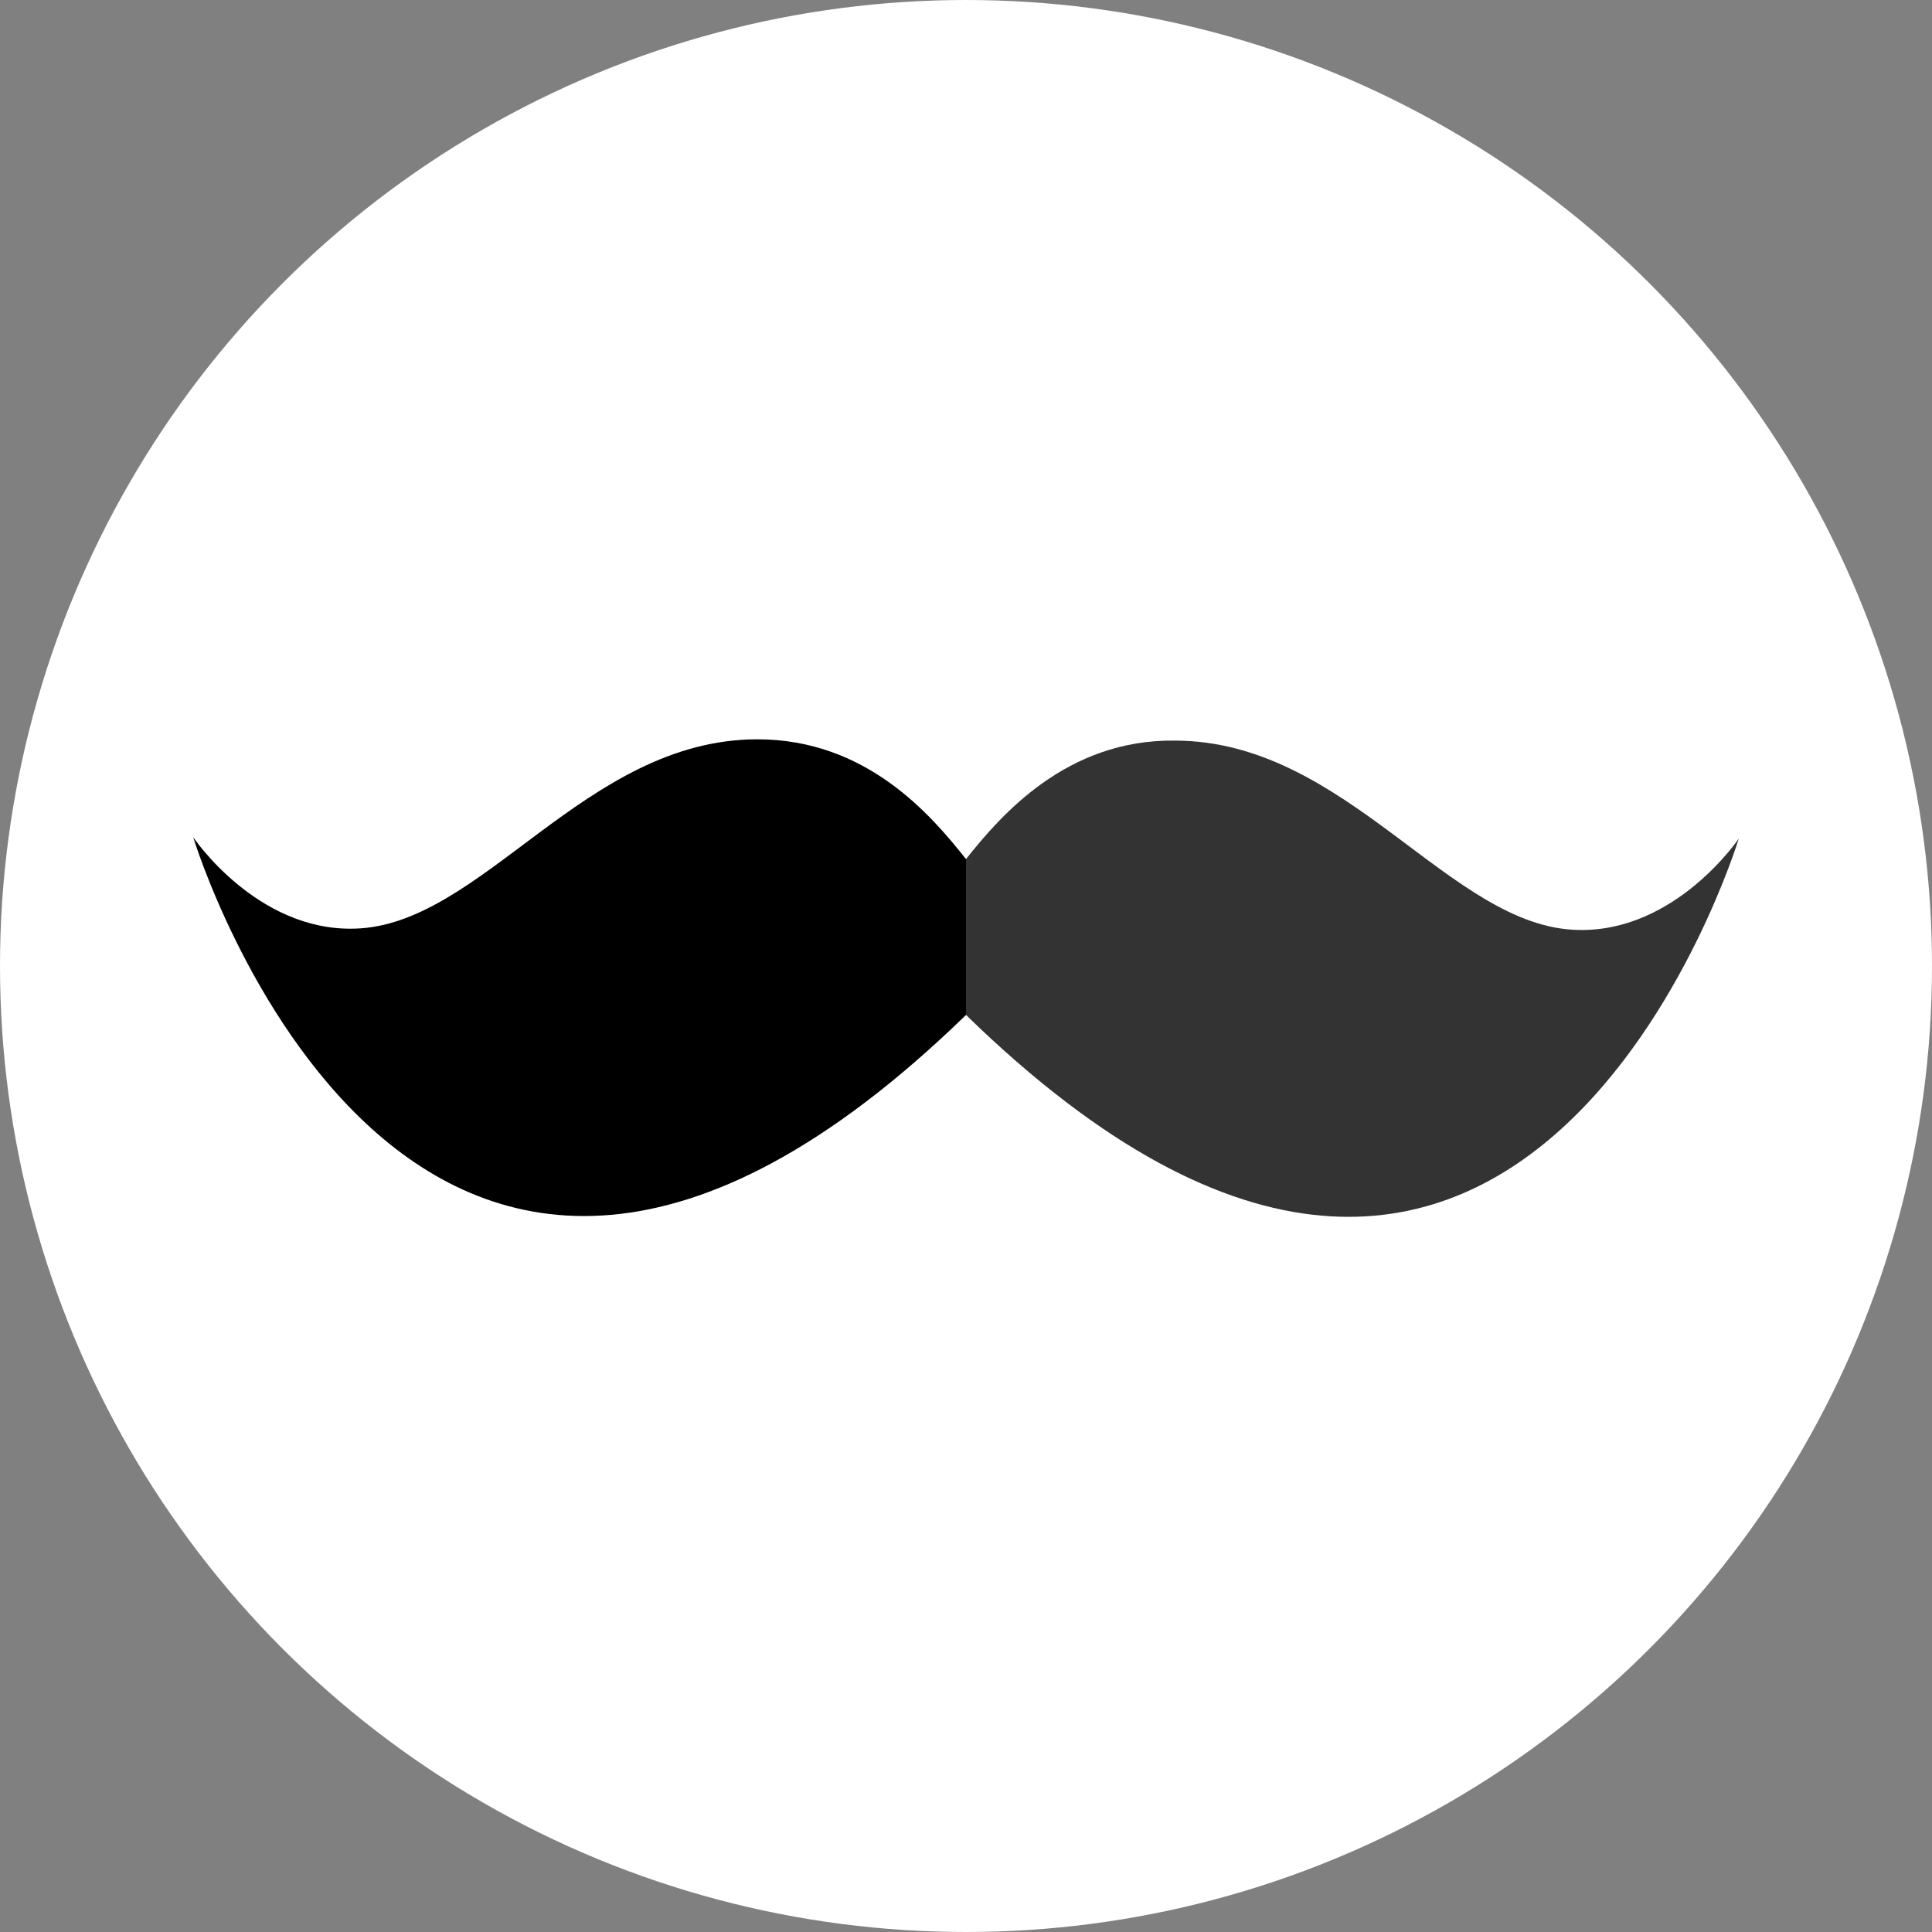 <?xml version="1.0" encoding="utf-8"?>
<!-- Generator: Adobe Illustrator 13.0.0, SVG Export Plug-In . SVG Version: 6.00 Build 14948)  -->
<!DOCTYPE svg PUBLIC "-//W3C//DTD SVG 1.1//EN" "http://www.w3.org/Graphics/SVG/1.1/DTD/svg11.dtd">
<svg version="1.1" id="レイヤー_1" xmlns="http://www.w3.org/2000/svg" xmlns:xlink="http://www.w3.org/1999/xlink" x="0px"
	 y="0px" width="150px" height="150px" viewBox="0 0 150 150" style="enable-background:new 0 0 150 150;" xml:space="preserve">
<rect x="0" y="0" width="150" height="150" fill="#808080" stroke="none"/>
<circle style="fill-rule:evenodd;clip-rule:evenodd;fill:#FFFFFF;" cx="75" cy="75" r="75"/>
<path style="fill-rule:evenodd;clip-rule:evenodd;fill:#333333;" d="M75,66.7L75,66.7l0,12.1h0c43.1,42,60-13.7,60-13.7s-4.9,7.3-12.5,7.1c-9.9-0.2-17.9-14.7-31.3-14.7
	C82.8,57.4,77.7,63.3,75,66.7z"/>
<path style="fill-rule:evenodd;clip-rule:evenodd;" d="M75,66.7L75,66.7l0,12.1h0C31.9,120.7,15,65,15,65s4.9,7.3,12.5,7.1c9.9-0.2,17.9-14.7,31.3-14.7
	C67.3,57.4,72.3,63.3,75,66.7z"/>
</svg>
